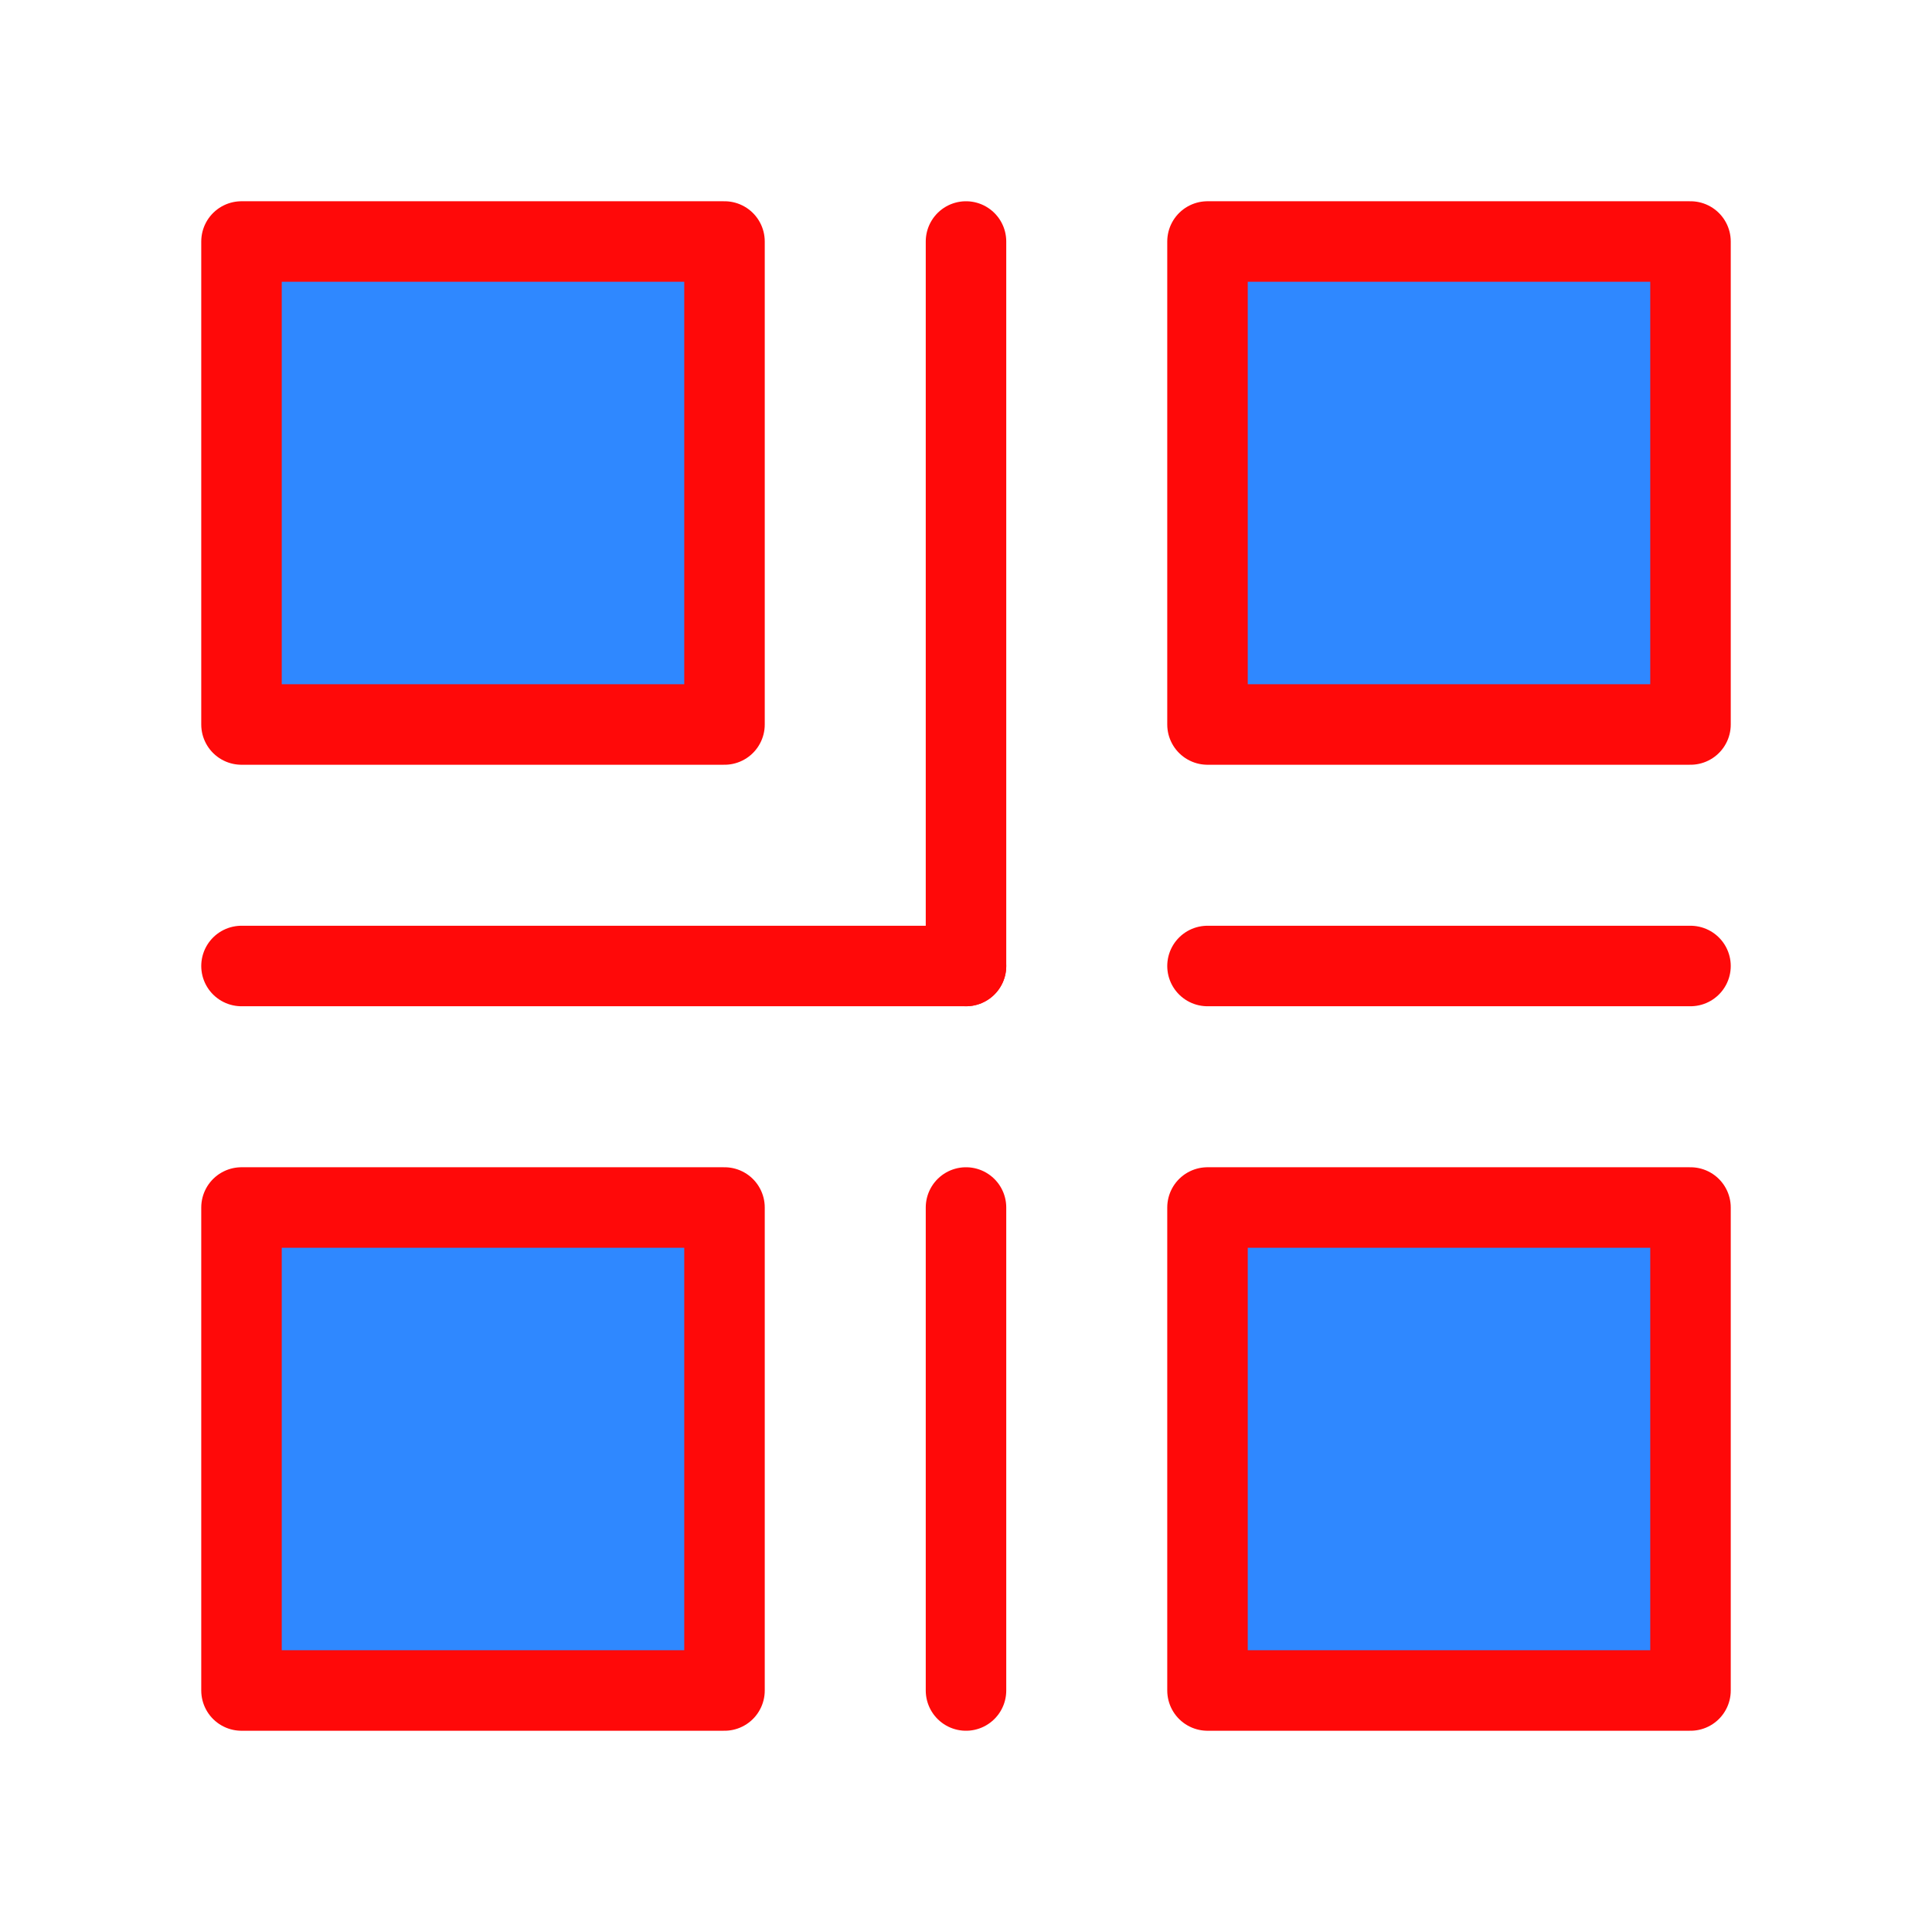 <?xml version="1.0" encoding="UTF-8"?><svg width="24" height="24" viewBox="0 0 48 48" fill="none" xmlns="http://www.w3.org/2000/svg"><path d="M18 6H6V18H18V6Z" fill="#2F88FF" stroke="#FF0909" stroke-width="2" stroke-linejoin="round"/><path d="M18 30H6V42H18V30Z" fill="#2F88FF" stroke="#FF0909" stroke-width="2" stroke-linejoin="round"/><path d="M42 30H30V42H42V30Z" fill="#2F88FF" stroke="#FF0909" stroke-width="2" stroke-linejoin="round"/><path d="M42 6H30V18H42V6Z" fill="#2F88FF" stroke="#FF0909" stroke-width="2" stroke-linejoin="round"/><path d="M24 6V24" stroke="#FF0909" stroke-width="2" stroke-linecap="round"/><path d="M24 30V42" stroke="#FF0909" stroke-width="2" stroke-linecap="round"/><path d="M24 24L6 24" stroke="#FF0909" stroke-width="2" stroke-linecap="round"/><path d="M42 24H30" stroke="#FF0909" stroke-width="2" stroke-linecap="round"/></svg>